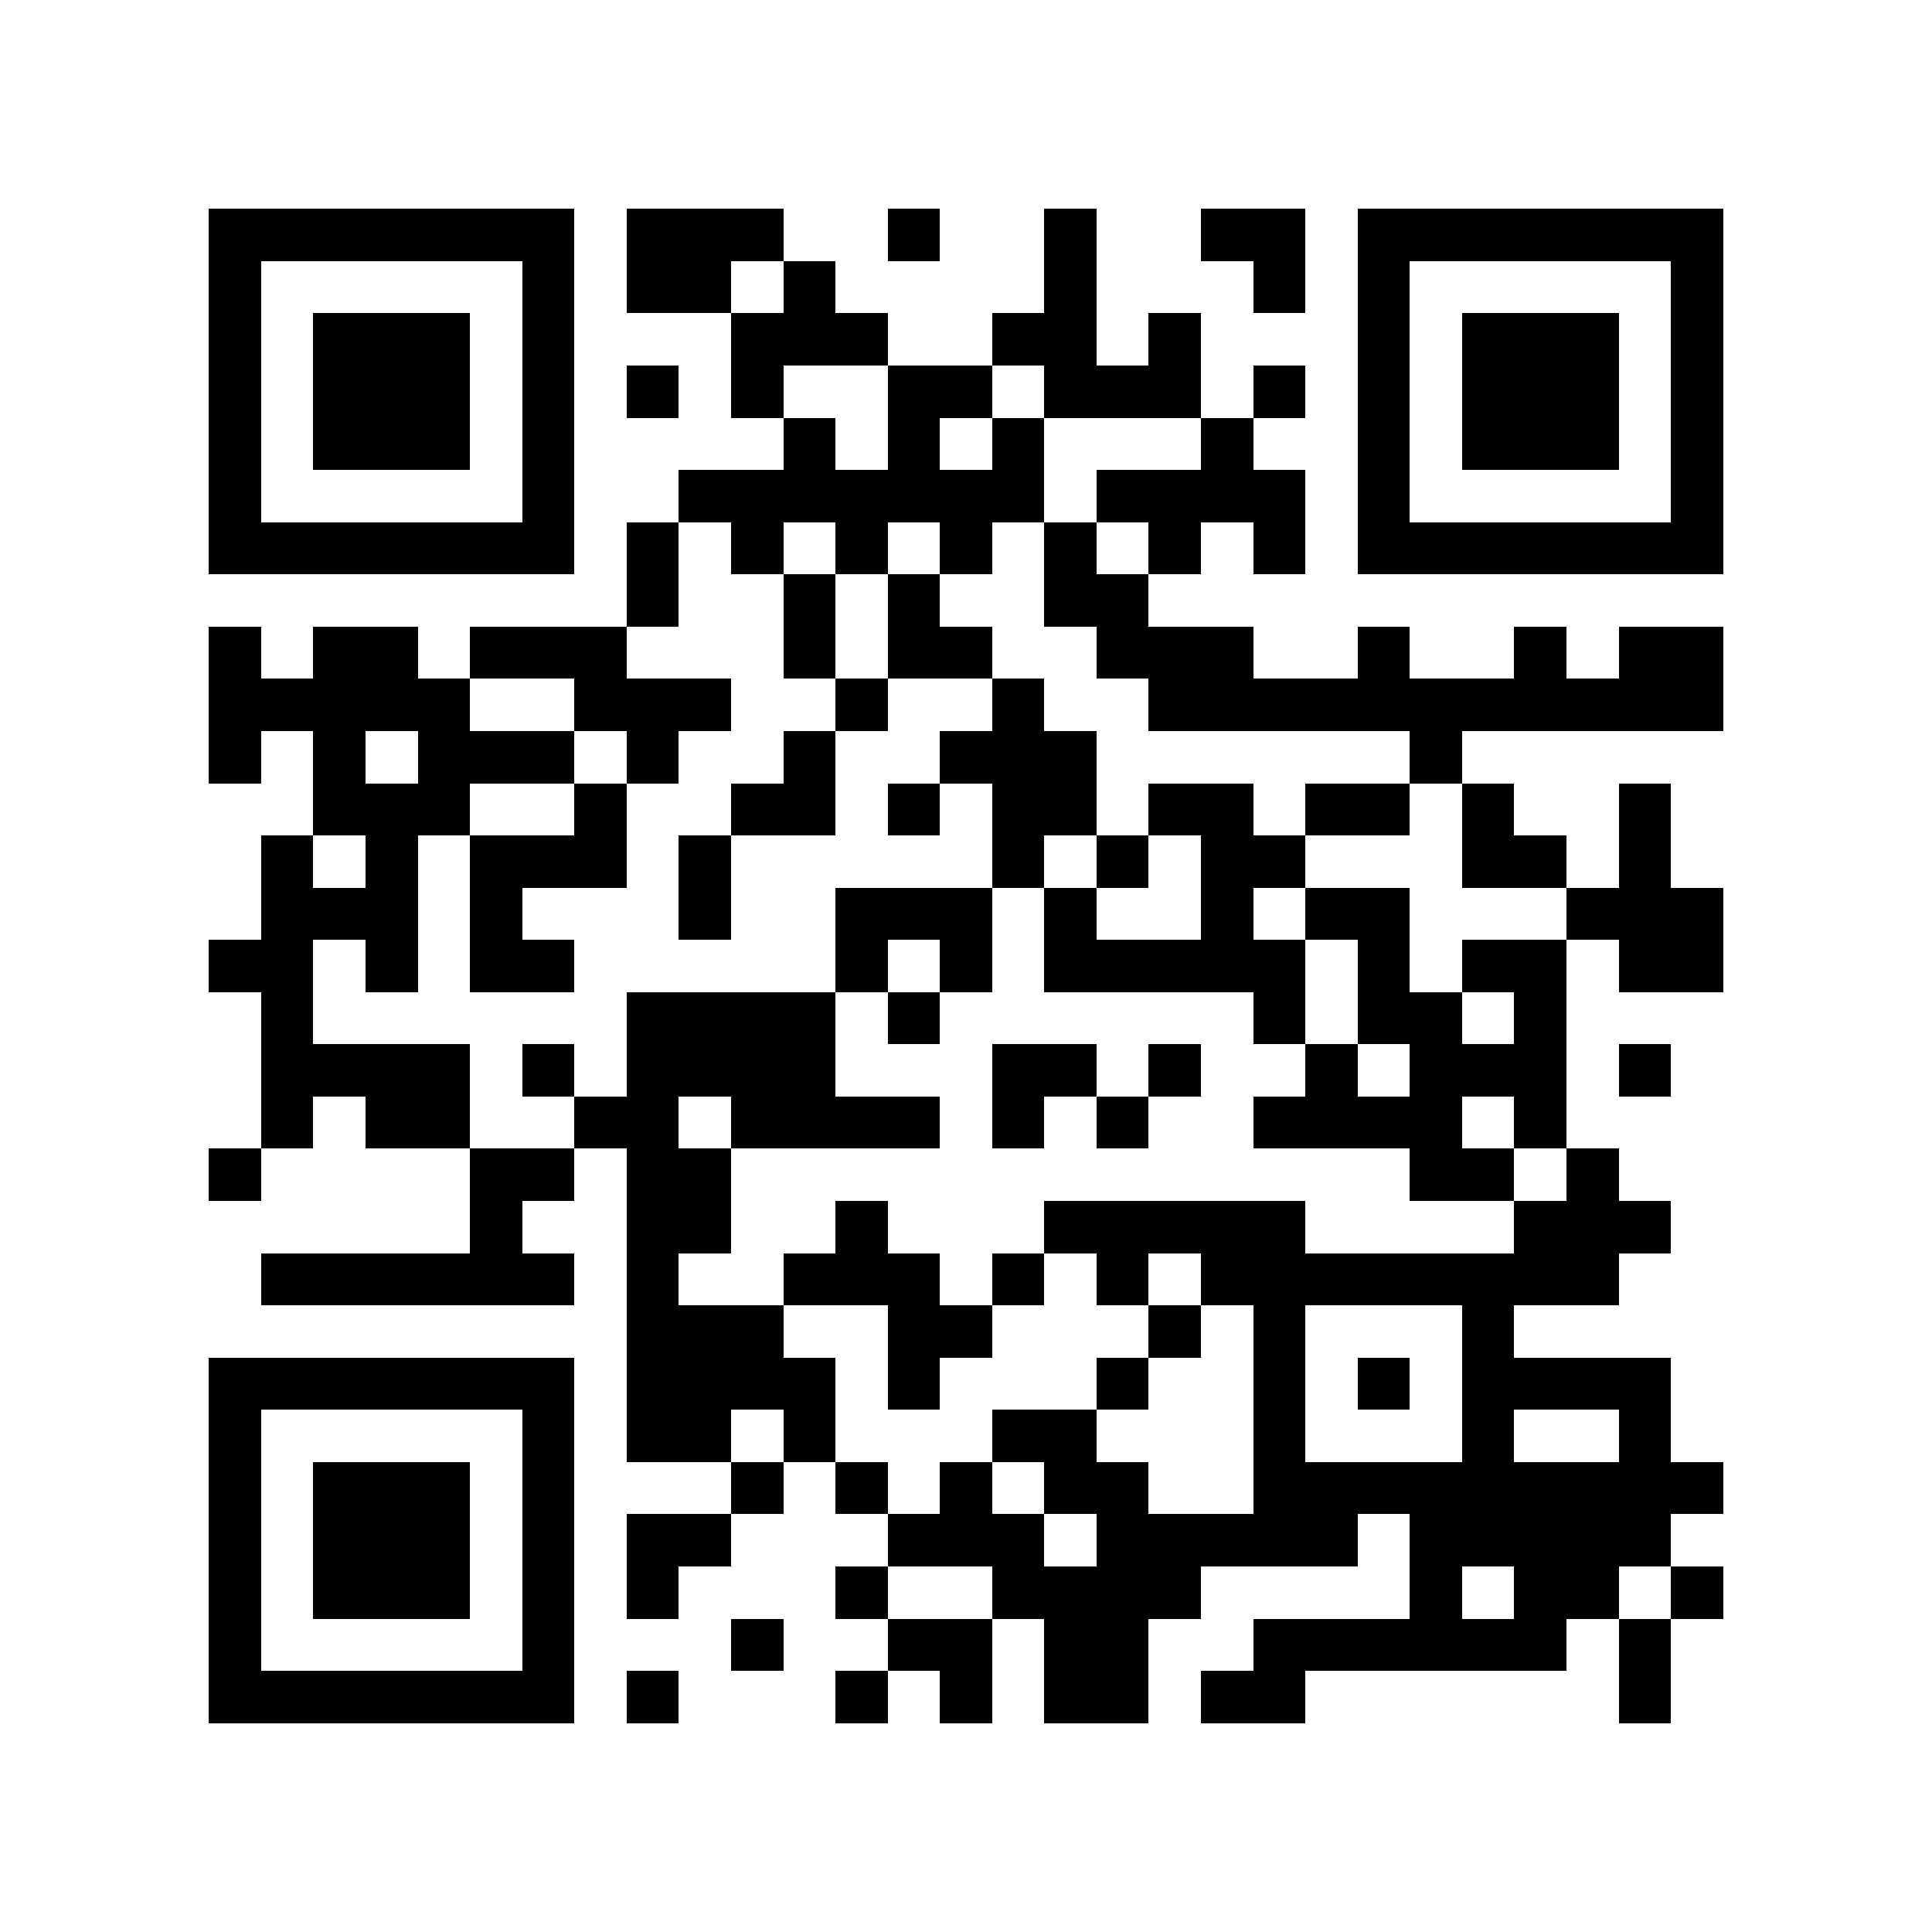 <?xml version="1.0" encoding="utf-8"?><!DOCTYPE svg PUBLIC "-//W3C//DTD SVG 1.1//EN" "http://www.w3.org/Graphics/SVG/1.1/DTD/svg11.dtd"><svg xmlns="http://www.w3.org/2000/svg" viewBox="0 0 37 37" shape-rendering="crispEdges"><path fill="#ffffff" d="M0 0h37v37H0z"/><path stroke="#000000" d="M4 4.5h7m1 0h3m2 0h1m2 0h1m2 0h2m1 0h7M4 5.5h1m5 0h1m1 0h2m1 0h1m4 0h1m3 0h1m1 0h1m5 0h1M4 6.5h1m1 0h3m1 0h1m3 0h3m2 0h2m1 0h1m3 0h1m1 0h3m1 0h1M4 7.5h1m1 0h3m1 0h1m1 0h1m1 0h1m2 0h2m1 0h3m1 0h1m1 0h1m1 0h3m1 0h1M4 8.5h1m1 0h3m1 0h1m4 0h1m1 0h1m1 0h1m3 0h1m2 0h1m1 0h3m1 0h1M4 9.5h1m5 0h1m2 0h7m1 0h4m1 0h1m5 0h1M4 10.5h7m1 0h1m1 0h1m1 0h1m1 0h1m1 0h1m1 0h1m1 0h1m1 0h7M12 11.5h1m2 0h1m1 0h1m2 0h2M4 12.5h1m1 0h2m1 0h3m3 0h1m1 0h2m2 0h3m2 0h1m2 0h1m1 0h2M4 13.5h5m2 0h3m2 0h1m2 0h1m2 0h11M4 14.5h1m1 0h1m1 0h3m1 0h1m2 0h1m2 0h3m6 0h1M6 15.5h3m2 0h1m2 0h2m1 0h1m1 0h2m1 0h2m1 0h2m1 0h1m2 0h1M5 16.5h1m1 0h1m1 0h3m1 0h1m5 0h1m1 0h1m1 0h2m3 0h2m1 0h1M5 17.5h3m1 0h1m3 0h1m2 0h3m1 0h1m2 0h1m1 0h2m3 0h3M4 18.5h2m1 0h1m1 0h2m5 0h1m1 0h1m1 0h5m1 0h1m1 0h2m1 0h2M5 19.5h1m6 0h4m1 0h1m6 0h1m1 0h2m1 0h1M5 20.5h4m1 0h1m1 0h4m3 0h2m1 0h1m2 0h1m1 0h3m1 0h1M5 21.5h1m1 0h2m2 0h2m1 0h4m1 0h1m1 0h1m2 0h4m1 0h1M4 22.5h1m4 0h2m1 0h2m13 0h2m1 0h1M9 23.5h1m2 0h2m2 0h1m3 0h5m4 0h3M5 24.5h6m1 0h1m2 0h3m1 0h1m1 0h1m1 0h8M12 25.5h3m2 0h2m3 0h1m1 0h1m3 0h1M4 26.5h7m1 0h4m1 0h1m3 0h1m2 0h1m1 0h1m1 0h4M4 27.5h1m5 0h1m1 0h2m1 0h1m3 0h2m3 0h1m3 0h1m2 0h1M4 28.5h1m1 0h3m1 0h1m3 0h1m1 0h1m1 0h1m1 0h2m2 0h9M4 29.5h1m1 0h3m1 0h1m1 0h2m3 0h3m1 0h5m1 0h5M4 30.5h1m1 0h3m1 0h1m1 0h1m3 0h1m2 0h4m4 0h1m1 0h2m1 0h1M4 31.5h1m5 0h1m3 0h1m2 0h2m1 0h2m2 0h6m1 0h1M4 32.5h7m1 0h1m3 0h1m1 0h1m1 0h2m1 0h2m6 0h1"/></svg>
